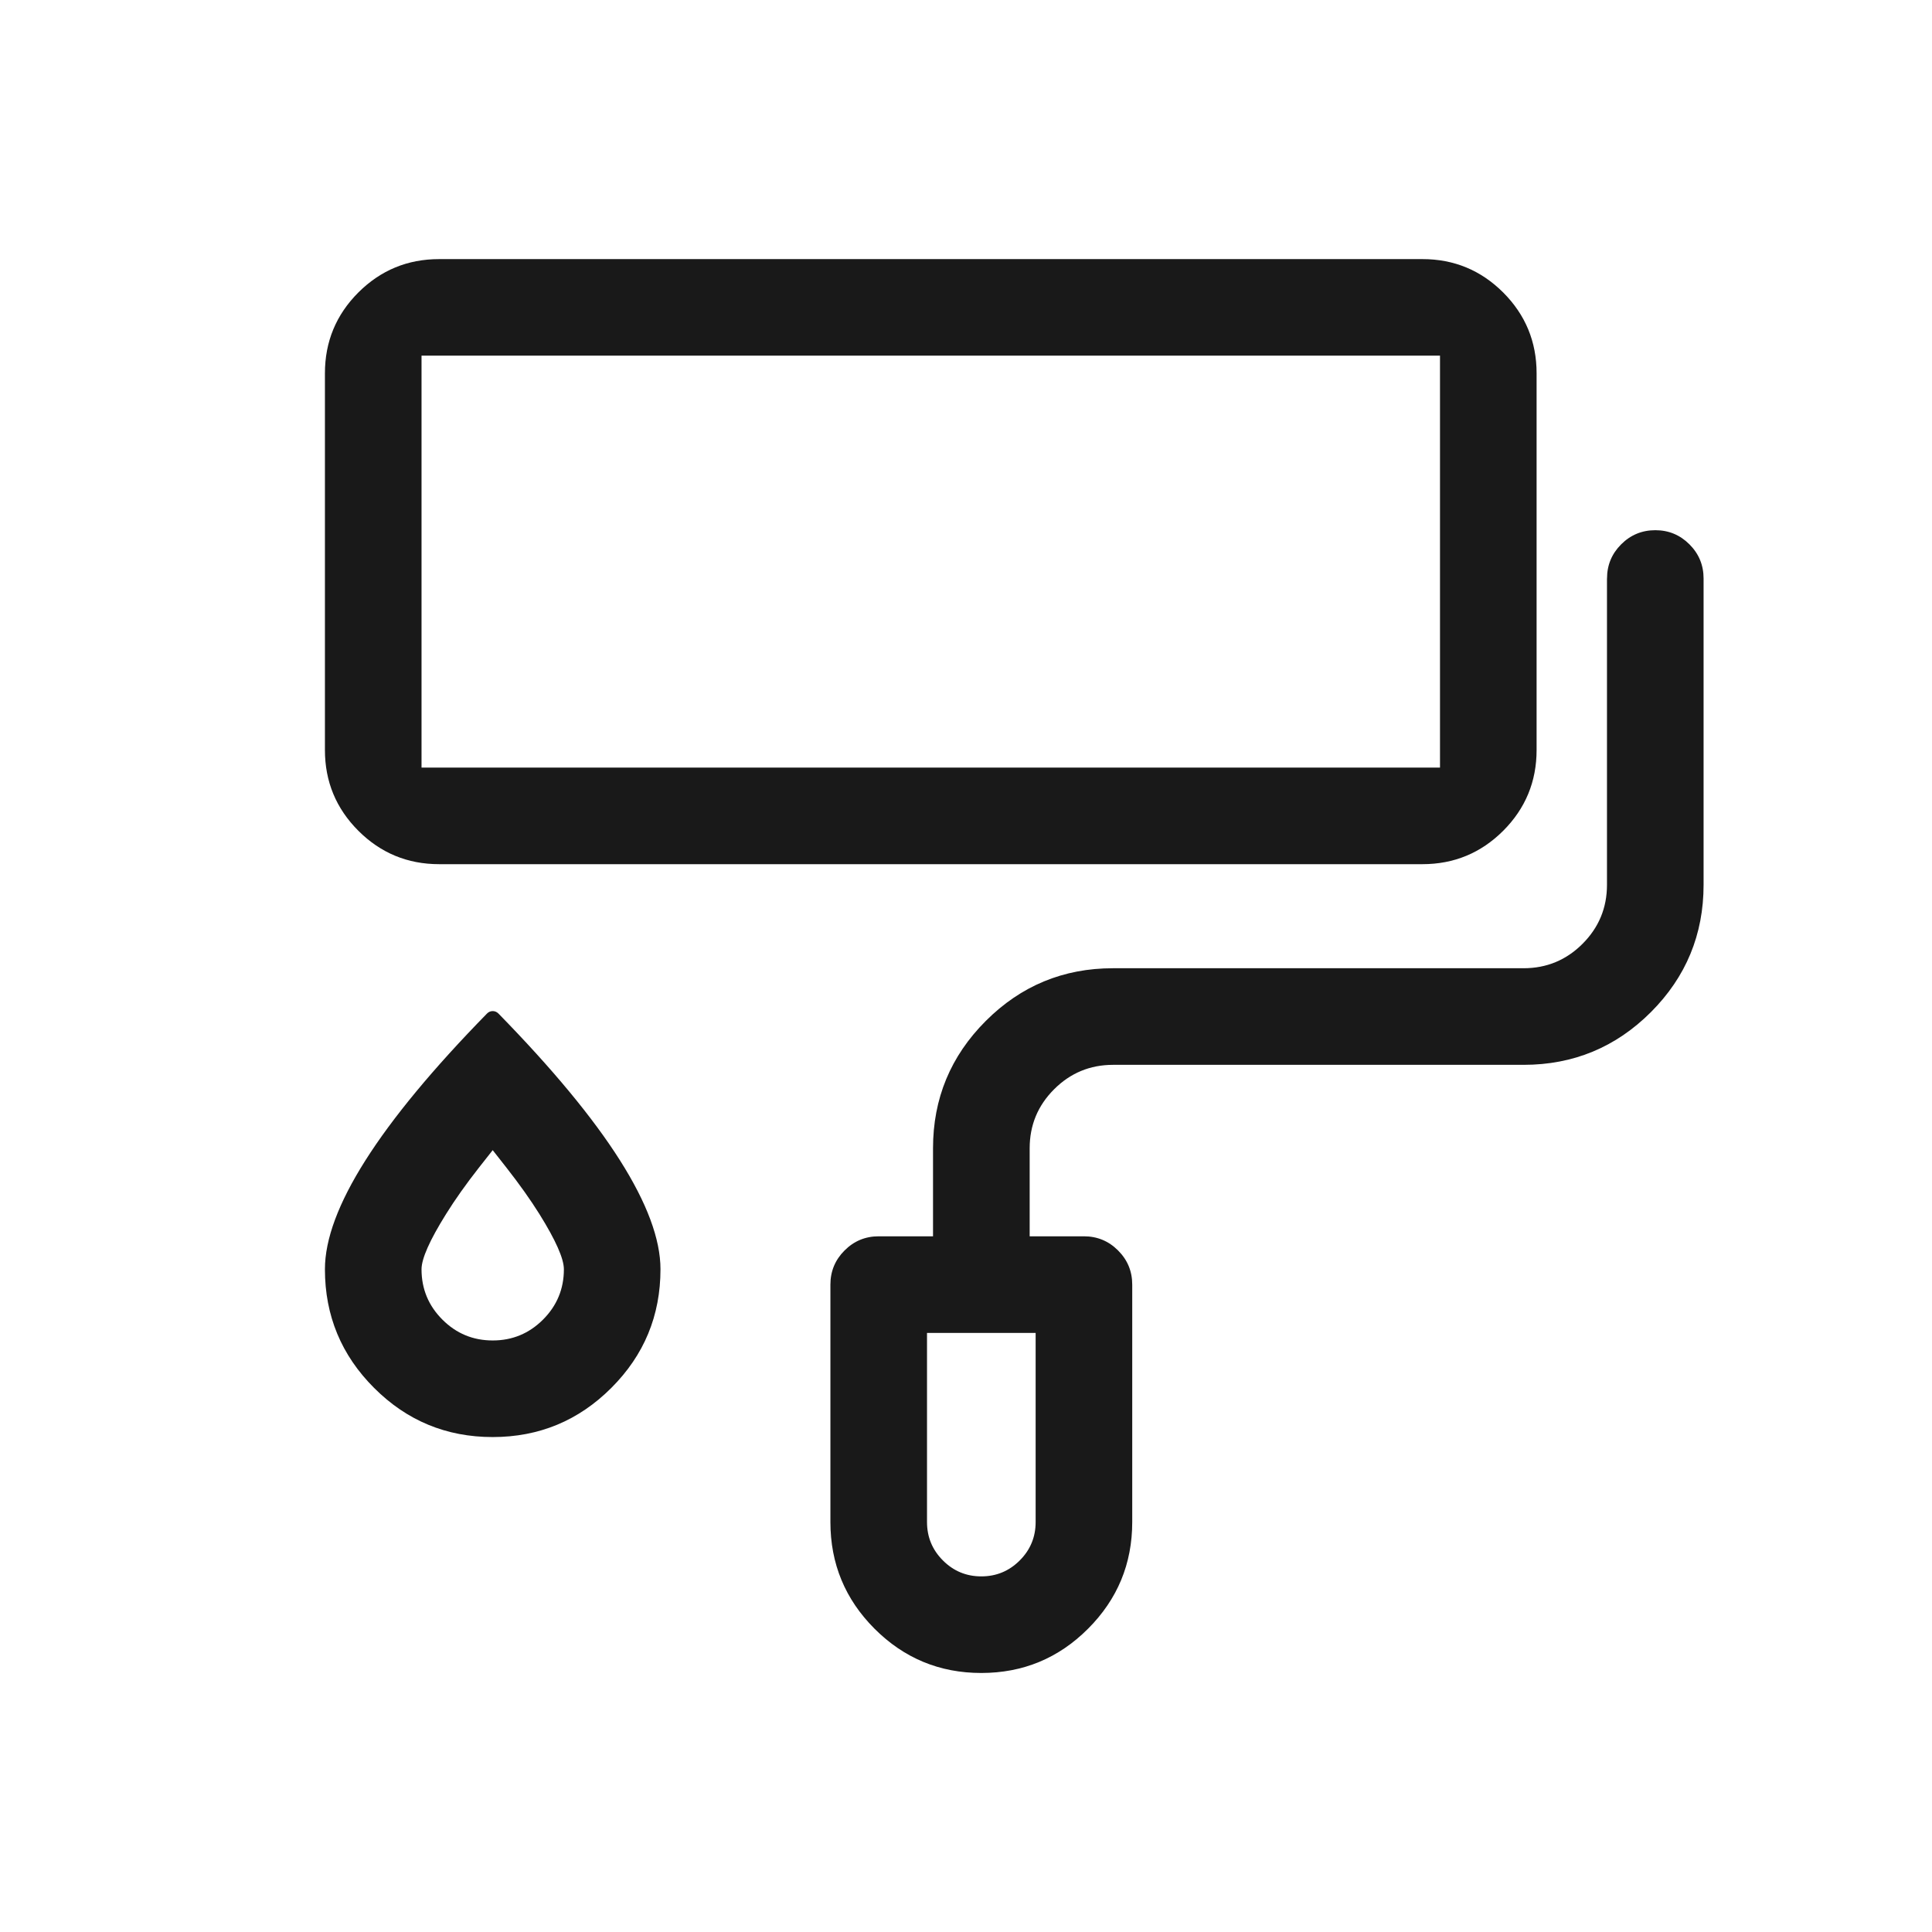 <svg xmlns="http://www.w3.org/2000/svg" fill="none" width="44" height="44" viewBox="0 0 44 44"><path d="M7.4 8.5v8.581q0 1.077.761 1.839.762.761 1.839.761h22.395q1.077 0 1.839-.76.761-.762.761-1.84v-8.58q0-1.078-.761-1.84-.762-.76-1.839-.76H10q-1.077 0-1.839.76-.761.762-.761 1.84zm2.2-.4h23.195v9.382H9.6V8.1zm26.998 5.075v6.976q0 .787-.557 1.344-.556.556-1.343.556h-9.35q-1.698 0-2.898 1.201-1.201 1.201-1.201 2.9v2.004h-1.237q-.456 0-.778.323-.322.322-.322.777v5.407q0 1.424 1.006 2.431 1.007 1.007 2.43 1.007 1.425 0 2.431-1.007 1.007-1.007 1.007-2.43v-5.408q0-.455-.322-.777-.322-.323-.778-.323H23.45v-2.005q0-.787.556-1.343.557-.557 1.344-.557h9.349q1.698 0 2.899-1.2 1.2-1.201 1.2-2.9v-6.976q0-.456-.322-.778t-.777-.322q-.456 0-.778.322t-.322.778zM15.042 28.907q0-2.05-3.69-5.824-.056-.056-.131-.056-.075 0-.13.056Q7.4 26.857 7.4 28.907q0 1.583 1.12 2.702 1.118 1.119 2.7 1.119 1.584 0 2.703-1.12 1.119-1.118 1.119-2.701zm-2.2 0q0 .671-.475 1.146-.475.475-1.146.475-.672 0-1.146-.475-.475-.475-.475-1.146 0-.363.558-1.257.308-.495.748-1.056l.315-.4.314.4q.44.561.75 1.056.557.894.557 1.257zm8.27 5.756v-4.307h2.474v4.307q0 .513-.362.875-.363.363-.875.363-.513 0-.875-.363-.362-.362-.362-.875z" fill-rule="evenodd" fill="#191919"/></svg>